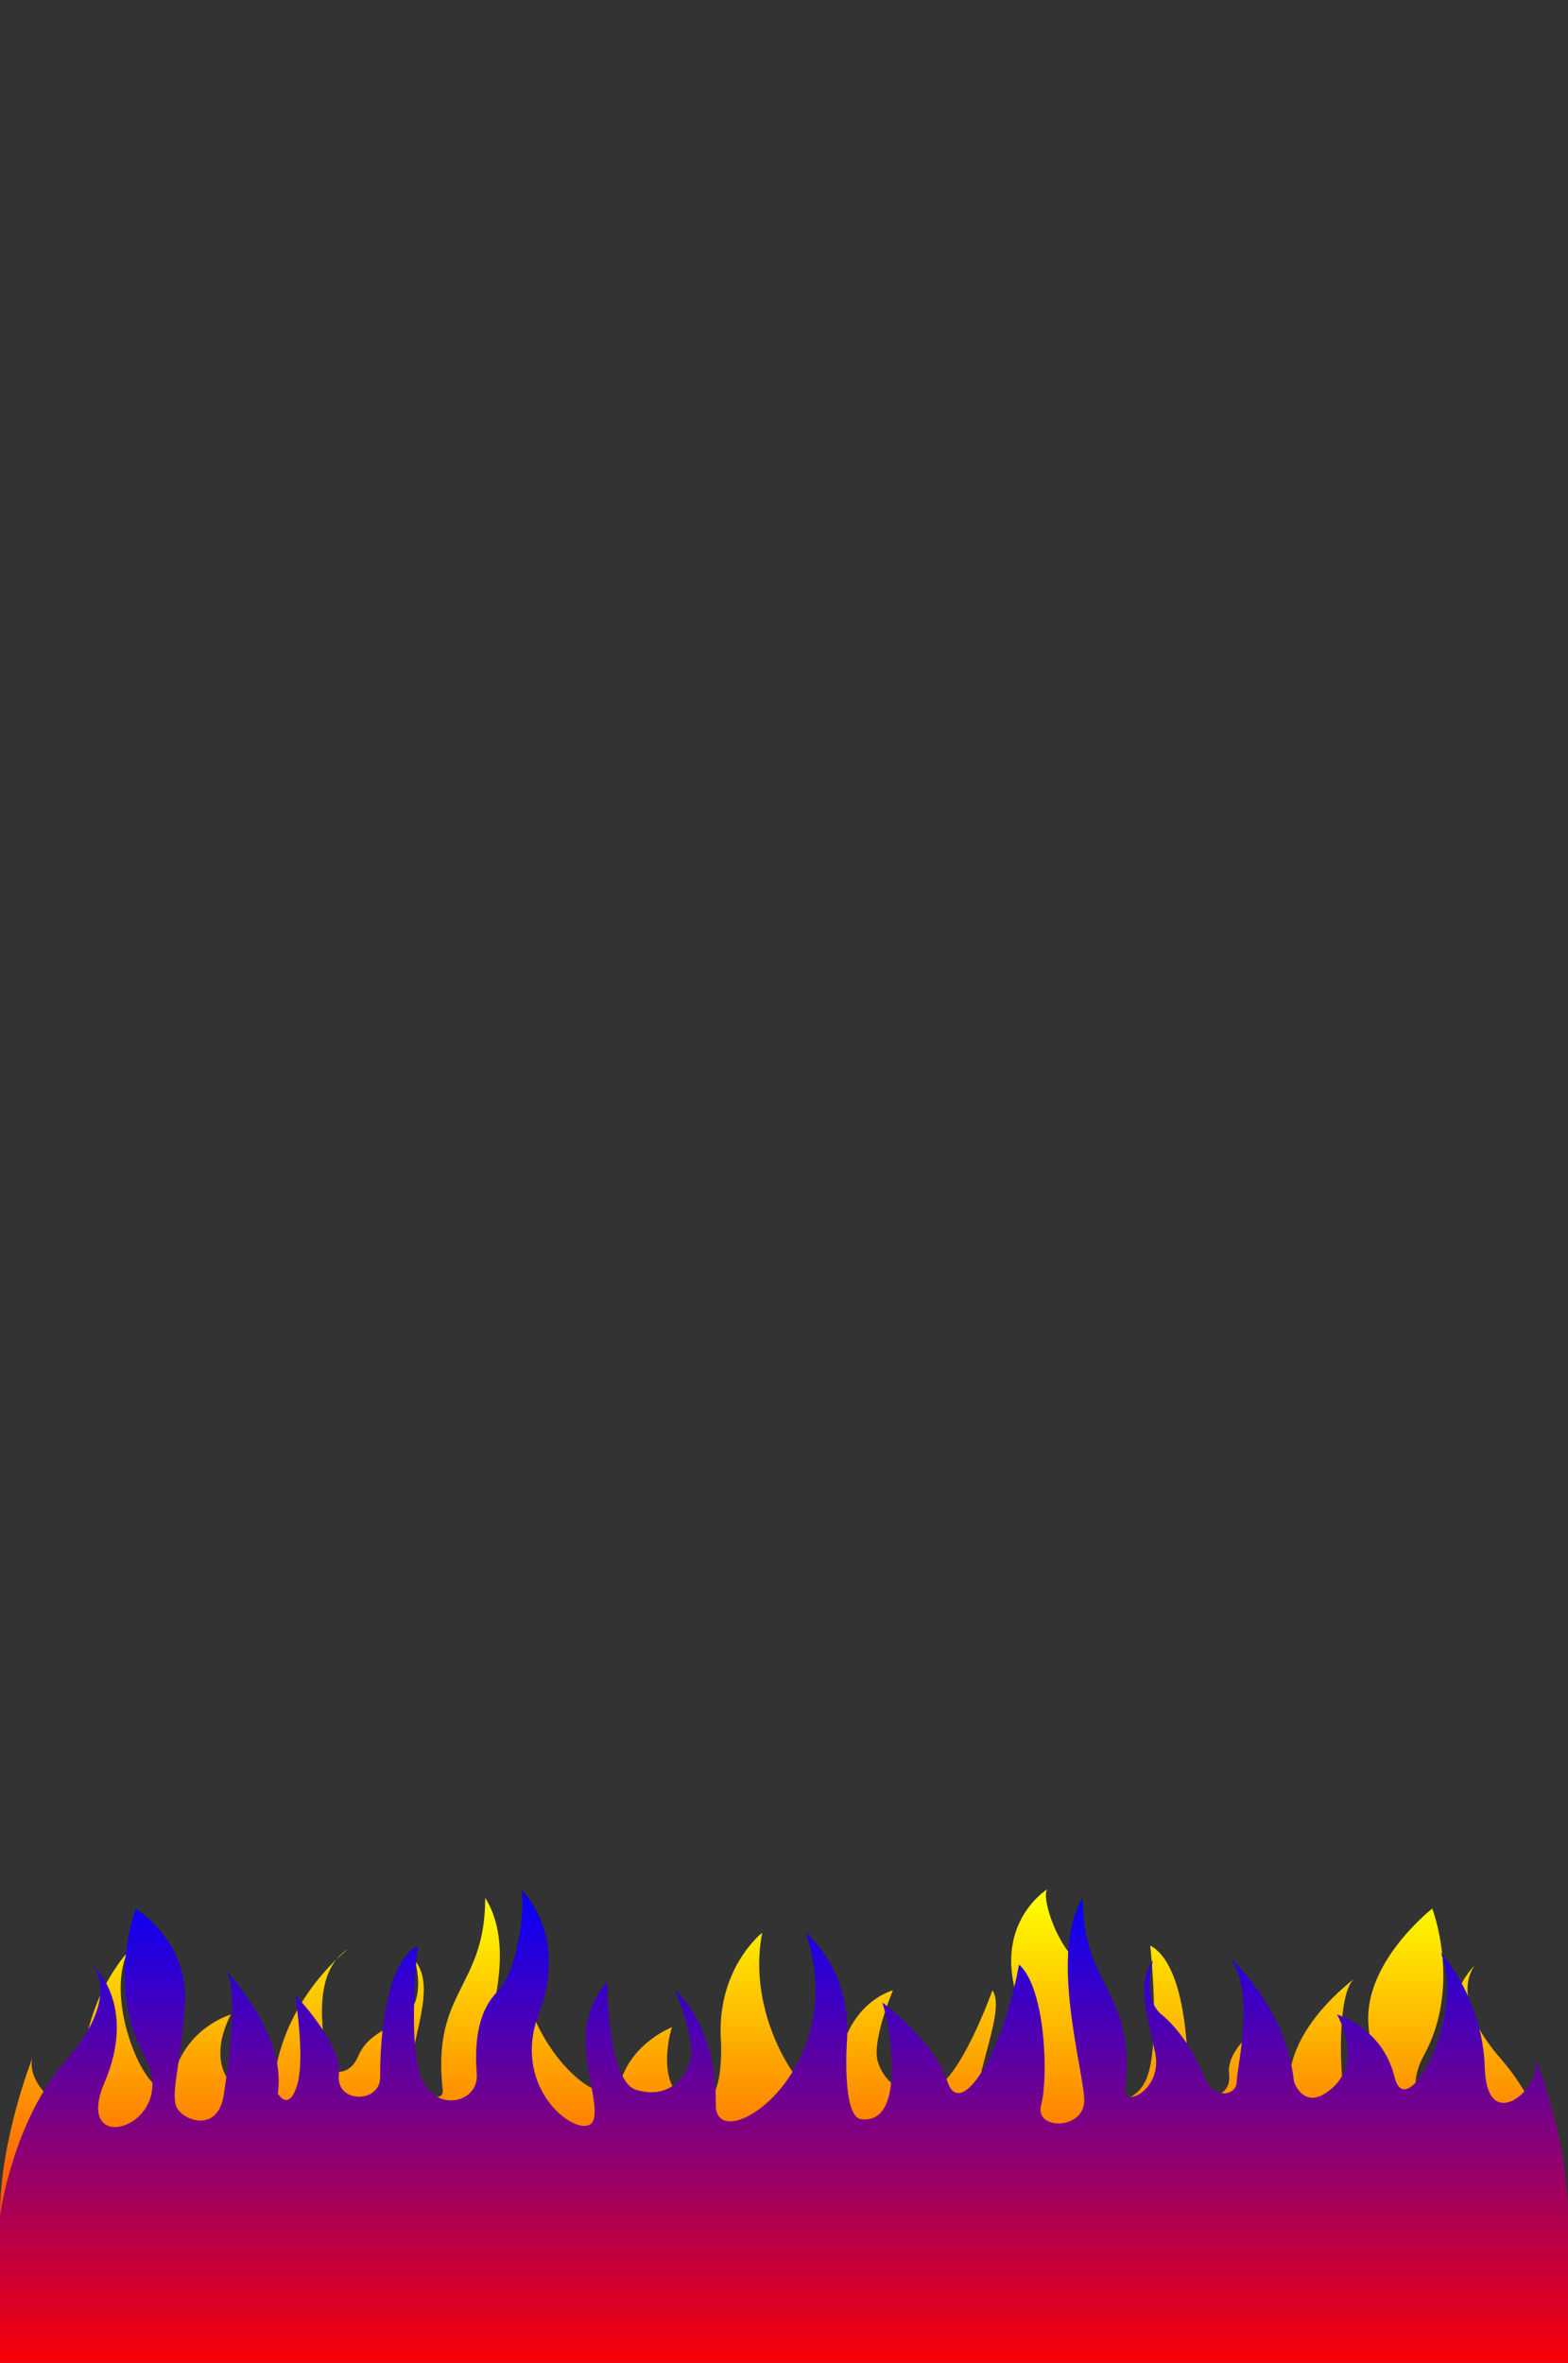 <svg
   xmlns:dc="http://purl.org/dc/elements/1.1/"
   xmlns:cc="http://creativecommons.org/ns#"
   xmlns:rdf="http://www.w3.org/1999/02/22-rdf-syntax-ns#"
   xmlns:svg="http://www.w3.org/2000/svg"
   xmlns="http://www.w3.org/2000/svg"
   xmlns:xlink="http://www.w3.org/1999/xlink"
   xmlns:sodipodi="http://sodipodi.sourceforge.net/DTD/sodipodi-0.dtd"
   xmlns:inkscape="http://www.inkscape.org/namespaces/inkscape"
   sodipodi:docname="fuego_estatico.svg"
   inkscape:version="1.1-dev (2c50571925, 2020-02-08)"
   id="svg24"
   version="1.1"
   viewBox="0 0 42.333 63.765"
   height="63.765mm"
   width="42.333mm">
  <rect x="0" y="0" width="42.333" height="63.765" fill="#333333" stroke="none"/>
  <style
     id="style44"></style>
  <defs
     id="defs18">
    <linearGradient
       id="linearGradient1191"
       inkscape:collect="always">
      <stop
         id="stop1187"
         offset="0"
         style="stop-color:#ff0000;stop-opacity:1" />
      <stop
         id="stop1189"
         offset="1"
         style="stop-color:#0100ff;stop-opacity:1" />
    </linearGradient>
    <linearGradient
       id="linearGradient1183"
       inkscape:collect="always">
      <stop
         id="stop1179"
         offset="0"
         style="stop-color:#ff0000;stop-opacity:1" />
      <stop
         id="stop1181"
         offset="1"
         style="stop-color:#ffff00;stop-opacity:0.995" />
    </linearGradient>
    <linearGradient
       gradientTransform="translate(6.1767579e-8)"
       gradientUnits="userSpaceOnUse"
       y2="239.232"
       x2="-76.316"
       y1="251.611"
       x1="-76.316"
       id="linearGradient1185"
       xlink:href="#linearGradient1183" />
    <linearGradient
       gradientUnits="userSpaceOnUse"
       y2="238.865"
       x2="-77.102"
       y1="252.067"
       x1="-77.102"
       id="linearGradient1193"
       xlink:href="#linearGradient1191"
       inkscape:collect="always" />
  </defs>
  <sodipodi:namedview
     inkscape:window-maximized="1"
     inkscape:window-y="32"
     inkscape:window-x="0"
     inkscape:window-height="712"
     inkscape:window-width="1366"
     showgrid="false"
     inkscape:current-layer="layer1"
     inkscape:document-units="mm"
     inkscape:cy="163.28017"
     inkscape:cx="14.614569"
     inkscape:zoom="1.4"
     inkscape:pageshadow="2"
     inkscape:pageopacity="0.0"
     borderopacity="1.0"
     bordercolor="#666666"
     pagecolor="#ffffff"
     id="base" />
  <g
     transform="translate(96.436,-188.014)"
     id="layer1"
     inkscape:groupmode="layer"
     inkscape:label="Capa 1">
    <path
       sodipodi:nodetypes="cccccsccccccccccccccccsccccccccsccccccccccccccccccccsc"
       inkscape:connector-curvature="-75"
       id="path9323-7"
       d="m -68.162,239.003 c -0.153,0.192 0.192,1.343 0.767,1.918 0.575,0.575 0.478,2.278 0.42,3.064 -0.058,0.786 1.113,1.055 1.496,0.115 0.384,-0.94 0.098,-3.582 0.098,-3.582 0.959,0.518 1.016,2.877 1.016,3.568 0,0.69 1.208,0.71 1.112,-0.096 -0.096,-0.806 1.151,-1.515 1.151,-1.515 0,0 -0.249,1.093 -0.019,1.822 0.23,0.729 0.518,0.211 0.518,0.211 -0.249,-1.649 1.726,-3.088 1.726,-3.088 -0.403,0.326 -0.422,2.129 -0.269,3.126 0.153,0.997 1.017,0.729 1.247,0.384 0.23,-0.345 -0.499,-0.652 -0.595,-2.321 -0.096,-1.669 1.726,-3.088 1.726,-3.088 0,0 0.806,2.091 -0.23,3.97 -1.036,1.88 1.975,2.839 1.074,0.729 -0.901,-2.11 0.307,-3.165 0.307,-3.165 0,0 -0.767,0.844 0.71,2.532 1.477,1.688 1.803,4.22 1.803,4.22 v 3.971 h -42.333 v -3.971 c 0,-2.071 0.885,-4.277 0.885,-4.277 -0.269,0.767 1.304,2.187 1.362,0.288 0.058,-1.899 1.189,-3.107 1.189,-3.107 -0.71,1.611 0.921,4.699 1.247,3.356 0.326,-1.343 1.554,-1.688 1.554,-1.688 0,0 -0.699,1.198 0.087,1.946 0.786,0.748 1.074,-0.134 1.074,-0.134 0.249,-2.263 2.003,-3.576 2.003,-3.576 -1.093,0.671 -0.595,2.608 -0.595,2.992 0,0.384 0.614,0.499 0.863,-0.096 0.249,-0.595 0.767,-0.69 1.304,-1.132 0.537,-0.441 0.23,-1.458 0.23,-1.458 0.46,0.575 0.153,1.477 -0.058,2.493 -0.211,1.017 0.898,1.502 0.805,0.969 -0.286,-2.65 1.154,-2.727 1.151,-5.15 0.921,1.477 -0.053,3.63 -0.072,4.455 -0.019,0.825 1.187,1.151 0.995,0.46 -0.192,-0.69 0.093,-2.997 0.093,-2.997 0.077,2.11 2.292,4.105 2.637,3.031 0.345,-1.074 1.391,-1.458 1.391,-1.458 -0.173,0.479 -0.396,2.156 0.877,1.99 0.517,-0.067 0.446,-1.568 0.446,-1.568 -0.153,-1.995 1.112,-2.973 1.112,-2.973 -0.556,2.8 1.898,5.551 2.028,4.232 -0.043,-2.29 1.501,-2.678 1.501,-2.678 0,0 -0.58,1.369 -0.408,1.925 0.173,0.556 0.698,1.005 1.465,0.756 0.767,-0.249 1.628,-2.681 1.628,-2.681 0.384,0.518 -0.547,2.385 -0.393,3.133 0.153,0.748 1.966,-0.525 1.141,-2.711 -0.825,-2.187 0.729,-3.146 0.729,-3.146 z"
       style="fill:url(#linearGradient1185);fill-opacity:1;stroke:none;stroke-width:0;stroke-linecap:butt;stroke-linejoin:miter;stroke-opacity:1" />
    <path
       style="fill:url(#linearGradient1193);fill-opacity:1;stroke:none;stroke-width:0;stroke-linecap:butt;stroke-linejoin:miter;stroke-opacity:1"
       d="m -82.377,239.003 c 0.153,0.192 -0.039,2.167 -0.614,2.742 -0.575,0.575 -0.63,1.453 -0.573,2.24 0.058,0.786 -1.112,1.055 -1.496,0.115 -0.384,-0.94 -0.098,-3.582 -0.098,-3.582 -0.959,0.518 -1.016,2.877 -1.016,3.568 0,0.69 -1.208,0.71 -1.112,-0.096 0.096,-0.806 -1.183,-2.141 -1.183,-2.141 0,0 0.282,1.719 0.051,2.448 -0.23,0.729 -0.518,0.211 -0.518,0.211 0.249,-1.649 -1.446,-3.358 -1.446,-3.358 0.403,0.326 0.141,2.399 -0.012,3.396 -0.153,0.997 -1.017,0.729 -1.247,0.384 -0.23,-0.345 0.102,-1.202 0.198,-2.87 0.096,-1.669 -1.329,-2.538 -1.329,-2.538 0,0 -0.806,2.091 0.23,3.97 1.036,1.88 -1.975,2.839 -1.074,0.729 0.901,-2.11 -0.307,-3.165 -0.307,-3.165 0,0 0.767,0.844 -0.71,2.532 -1.477,1.688 -1.803,4.22 -1.803,4.22 v 3.971 h 42.333 v -3.971 c 0,-2.071 -0.885,-4.277 -0.885,-4.277 0.269,0.767 -1.304,2.187 -1.362,0.288 -0.058,-1.899 -1.189,-3.107 -1.189,-3.107 0.71,1.611 -0.921,4.699 -1.247,3.356 -0.326,-1.343 -1.554,-1.688 -1.554,-1.688 0,0 0.699,1.198 -0.087,1.946 -0.786,0.748 -1.074,-0.134 -1.074,-0.134 -0.249,-2.263 -2.003,-3.576 -2.003,-3.576 1.093,0.671 0.457,3.189 0.457,3.572 0,0.384 -0.614,0.499 -0.863,-0.096 -0.249,-0.595 -0.63,-1.271 -1.167,-1.712 -0.537,-0.441 -0.23,-1.458 -0.23,-1.458 -0.46,0.575 -0.153,1.477 0.058,2.493 0.211,1.017 -0.898,1.502 -0.805,0.969 0.286,-2.65 -1.154,-2.727 -1.151,-5.15 -0.921,1.477 0.022,4.622 0.041,5.447 0.019,0.825 -1.355,0.83 -1.163,0.14 0.192,-0.69 0.136,-3.134 -0.597,-3.791 -0.443,2.43 -1.59,4.227 -1.935,3.153 -0.345,-1.074 -1.757,-2.13 -1.757,-2.13 0.173,0.479 0.701,3.316 -0.572,3.151 -0.517,-0.067 -0.385,-2.057 -0.385,-2.057 0.153,-1.995 -1.112,-2.973 -1.112,-2.973 1.243,3.67 -2.295,6.039 -2.425,4.72 0.043,-2.29 -1.104,-3.167 -1.104,-3.167 0,0 0.58,1.369 0.408,1.925 -0.173,0.556 -0.698,1.005 -1.465,0.756 -0.767,-0.249 -0.773,-2.91 -0.773,-2.91 -1.162,1.312 -0.201,2.935 -0.355,3.683 -0.153,0.748 -2.317,-0.632 -1.492,-2.818 0.825,-2.187 -0.485,-3.359 -0.485,-3.359 z"
       id="path9213"
       inkscape:connector-curvature="0"
       sodipodi:nodetypes="cccccsccccccccccccccccsccccccccsccccccccccccccccccccsc" />
  </g>
</svg>
